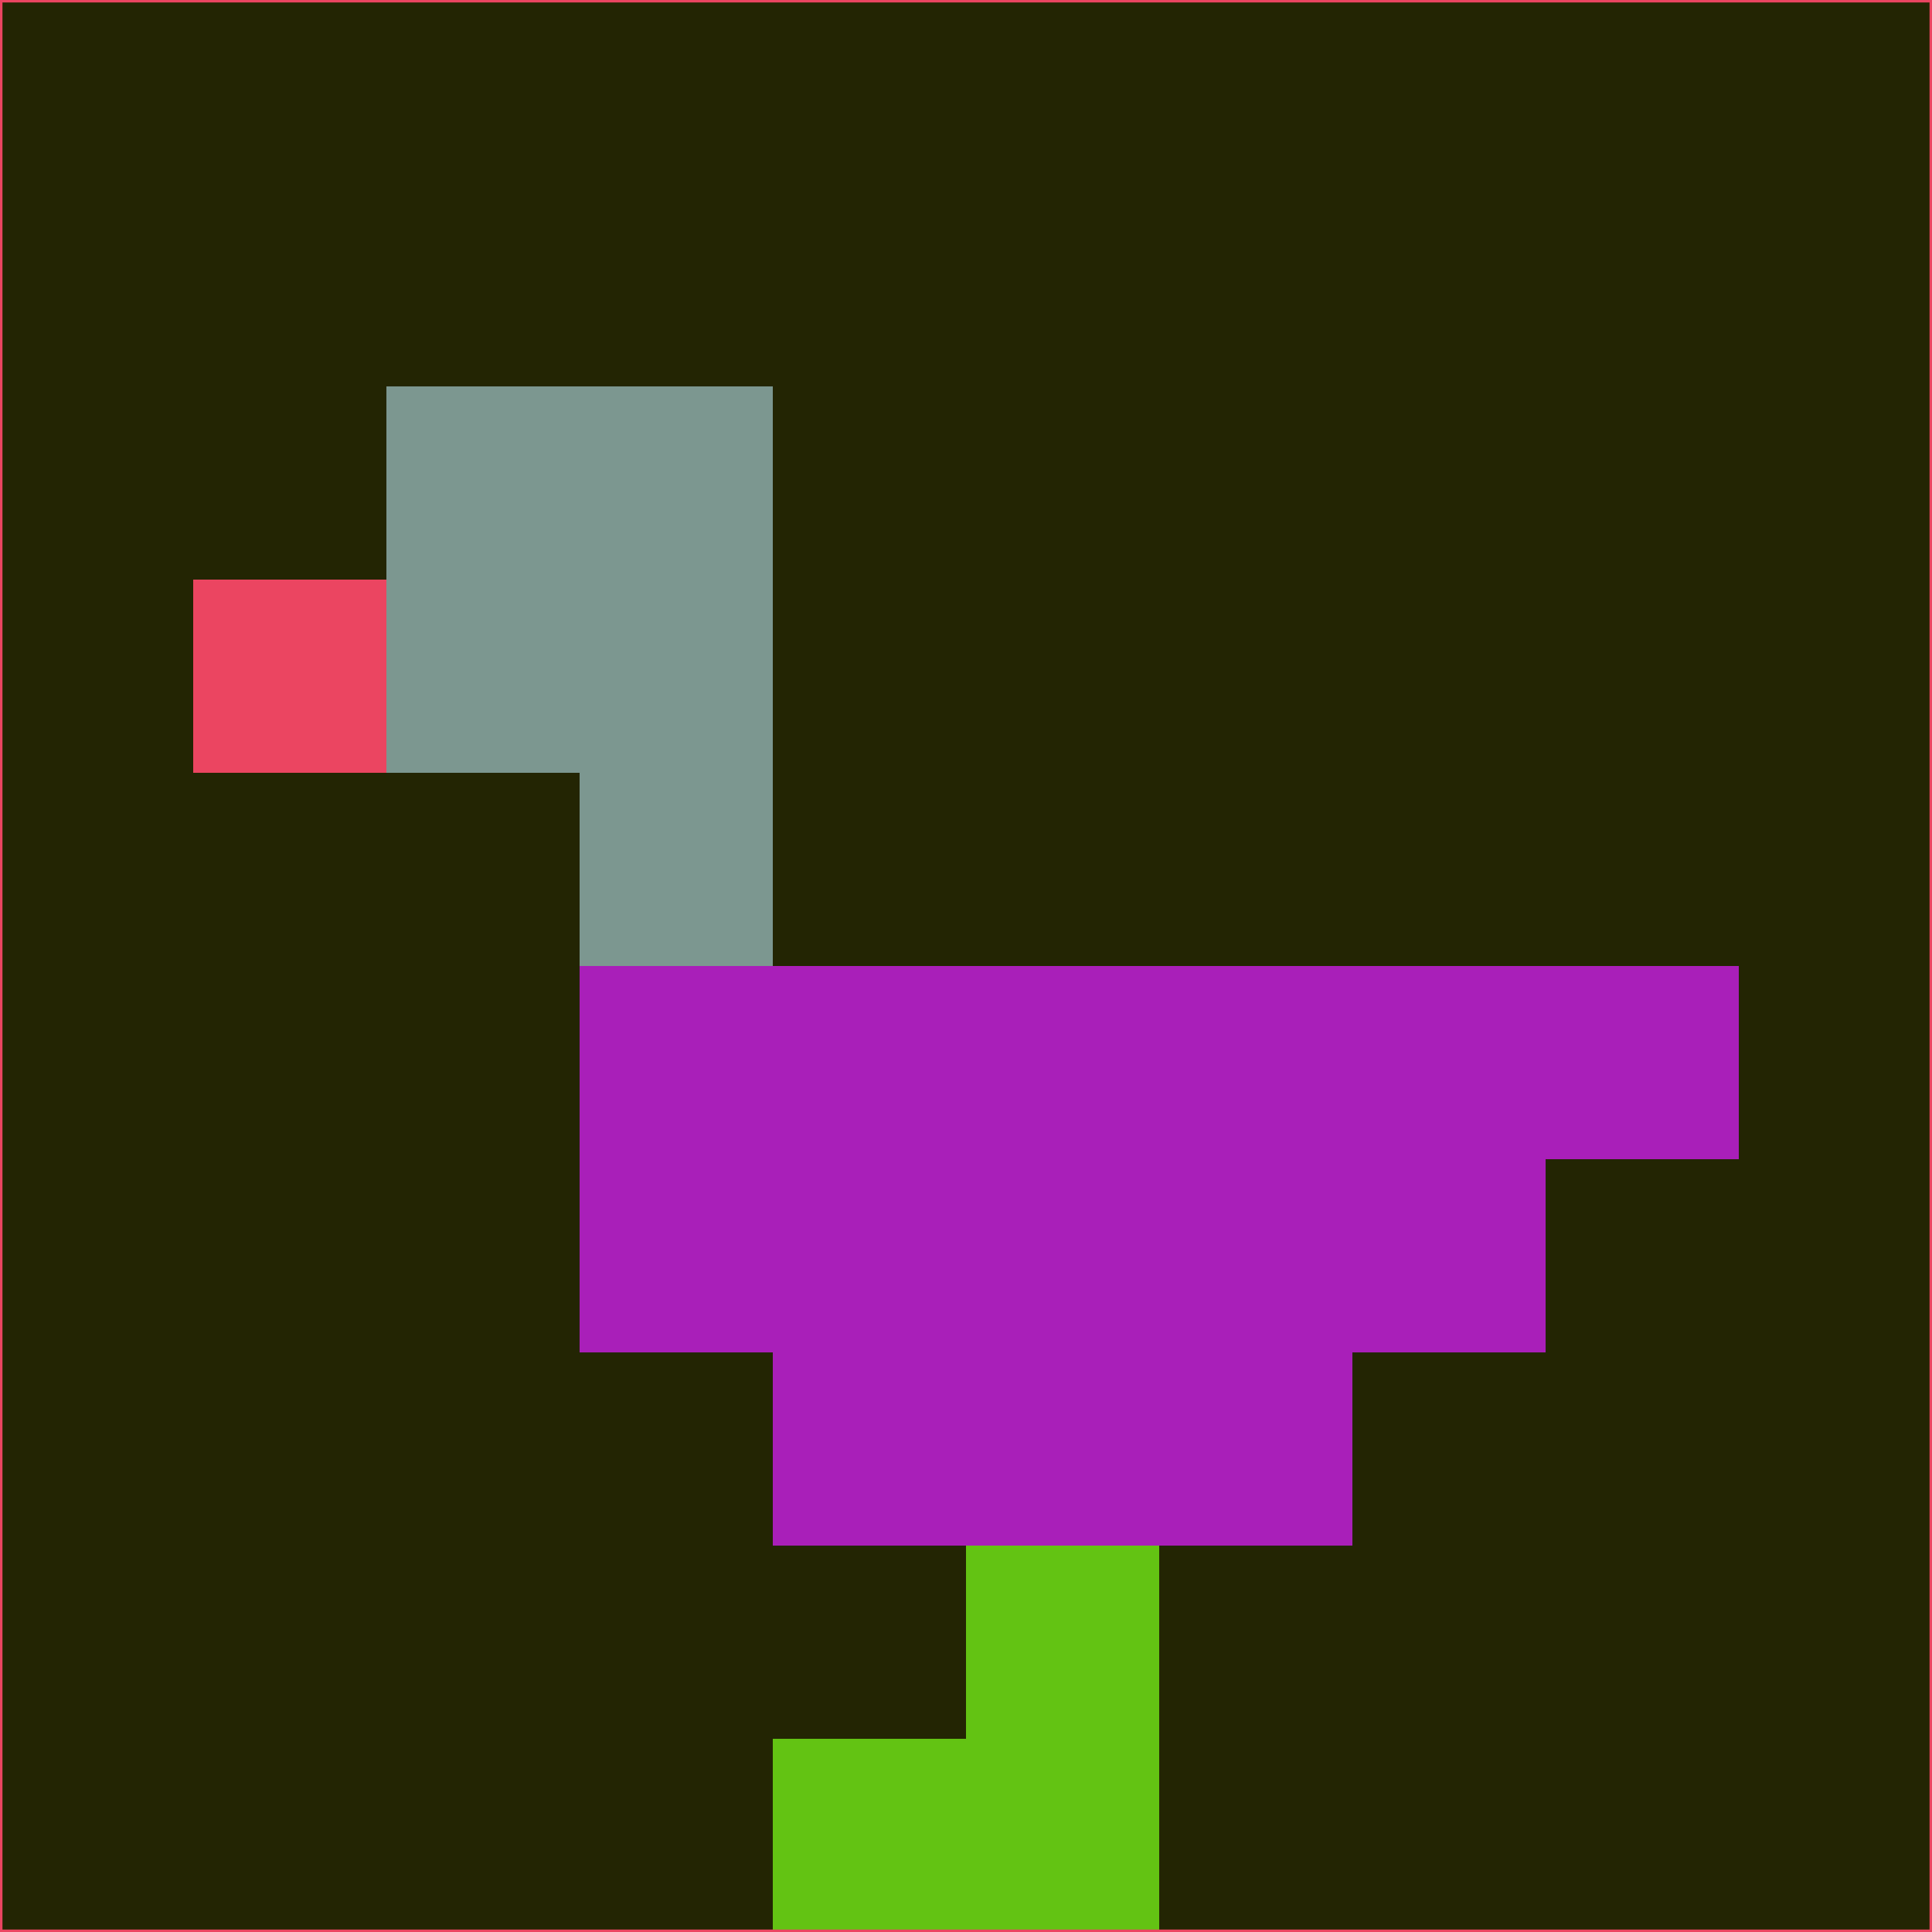 <svg xmlns="http://www.w3.org/2000/svg" version="1.1" width="785" height="785">
  <title>'goose-pfp-694263' by Dmitri Cherniak (Cyberpunk Edition)</title>
  <desc>
    seed=256417
    backgroundColor=#232503
    padding=20
    innerPadding=0
    timeout=500
    dimension=1
    border=false
    Save=function(){return n.handleSave()}
    frame=12

    Rendered at 2024-09-15T22:37:00.309Z
    Generated in 1ms
    Modified for Cyberpunk theme with new color scheme
  </desc>
  <defs/>
  <rect width="100%" height="100%" fill="#232503"/>
  <g>
    <g id="0-0">
      <rect x="0" y="0" height="785" width="785" fill="#232503"/>
      <g>
        <!-- Neon blue -->
        <rect id="0-0-2-2-2-2" x="157" y="157" width="157" height="157" fill="#7c9790"/>
        <rect id="0-0-3-2-1-4" x="235.5" y="157" width="78.5" height="314" fill="#7c9790"/>
        <!-- Electric purple -->
        <rect id="0-0-4-5-5-1" x="314" y="392.5" width="392.5" height="78.5" fill="#a91fb9"/>
        <rect id="0-0-3-5-5-2" x="235.5" y="392.5" width="392.5" height="157" fill="#a91fb9"/>
        <rect id="0-0-4-5-3-3" x="314" y="392.5" width="235.5" height="235.5" fill="#a91fb9"/>
        <!-- Neon pink -->
        <rect id="0-0-1-3-1-1" x="78.5" y="235.5" width="78.5" height="78.5" fill="#eb4561"/>
        <!-- Cyber yellow -->
        <rect id="0-0-5-8-1-2" x="392.5" y="628" width="78.5" height="157" fill="#63c313"/>
        <rect id="0-0-4-9-2-1" x="314" y="706.5" width="157" height="78.5" fill="#63c313"/>
      </g>
      <rect x="0" y="0" stroke="#eb4561" stroke-width="2" height="785" width="785" fill="none"/>
    </g>
  </g>
  <script xmlns=""/>
</svg>